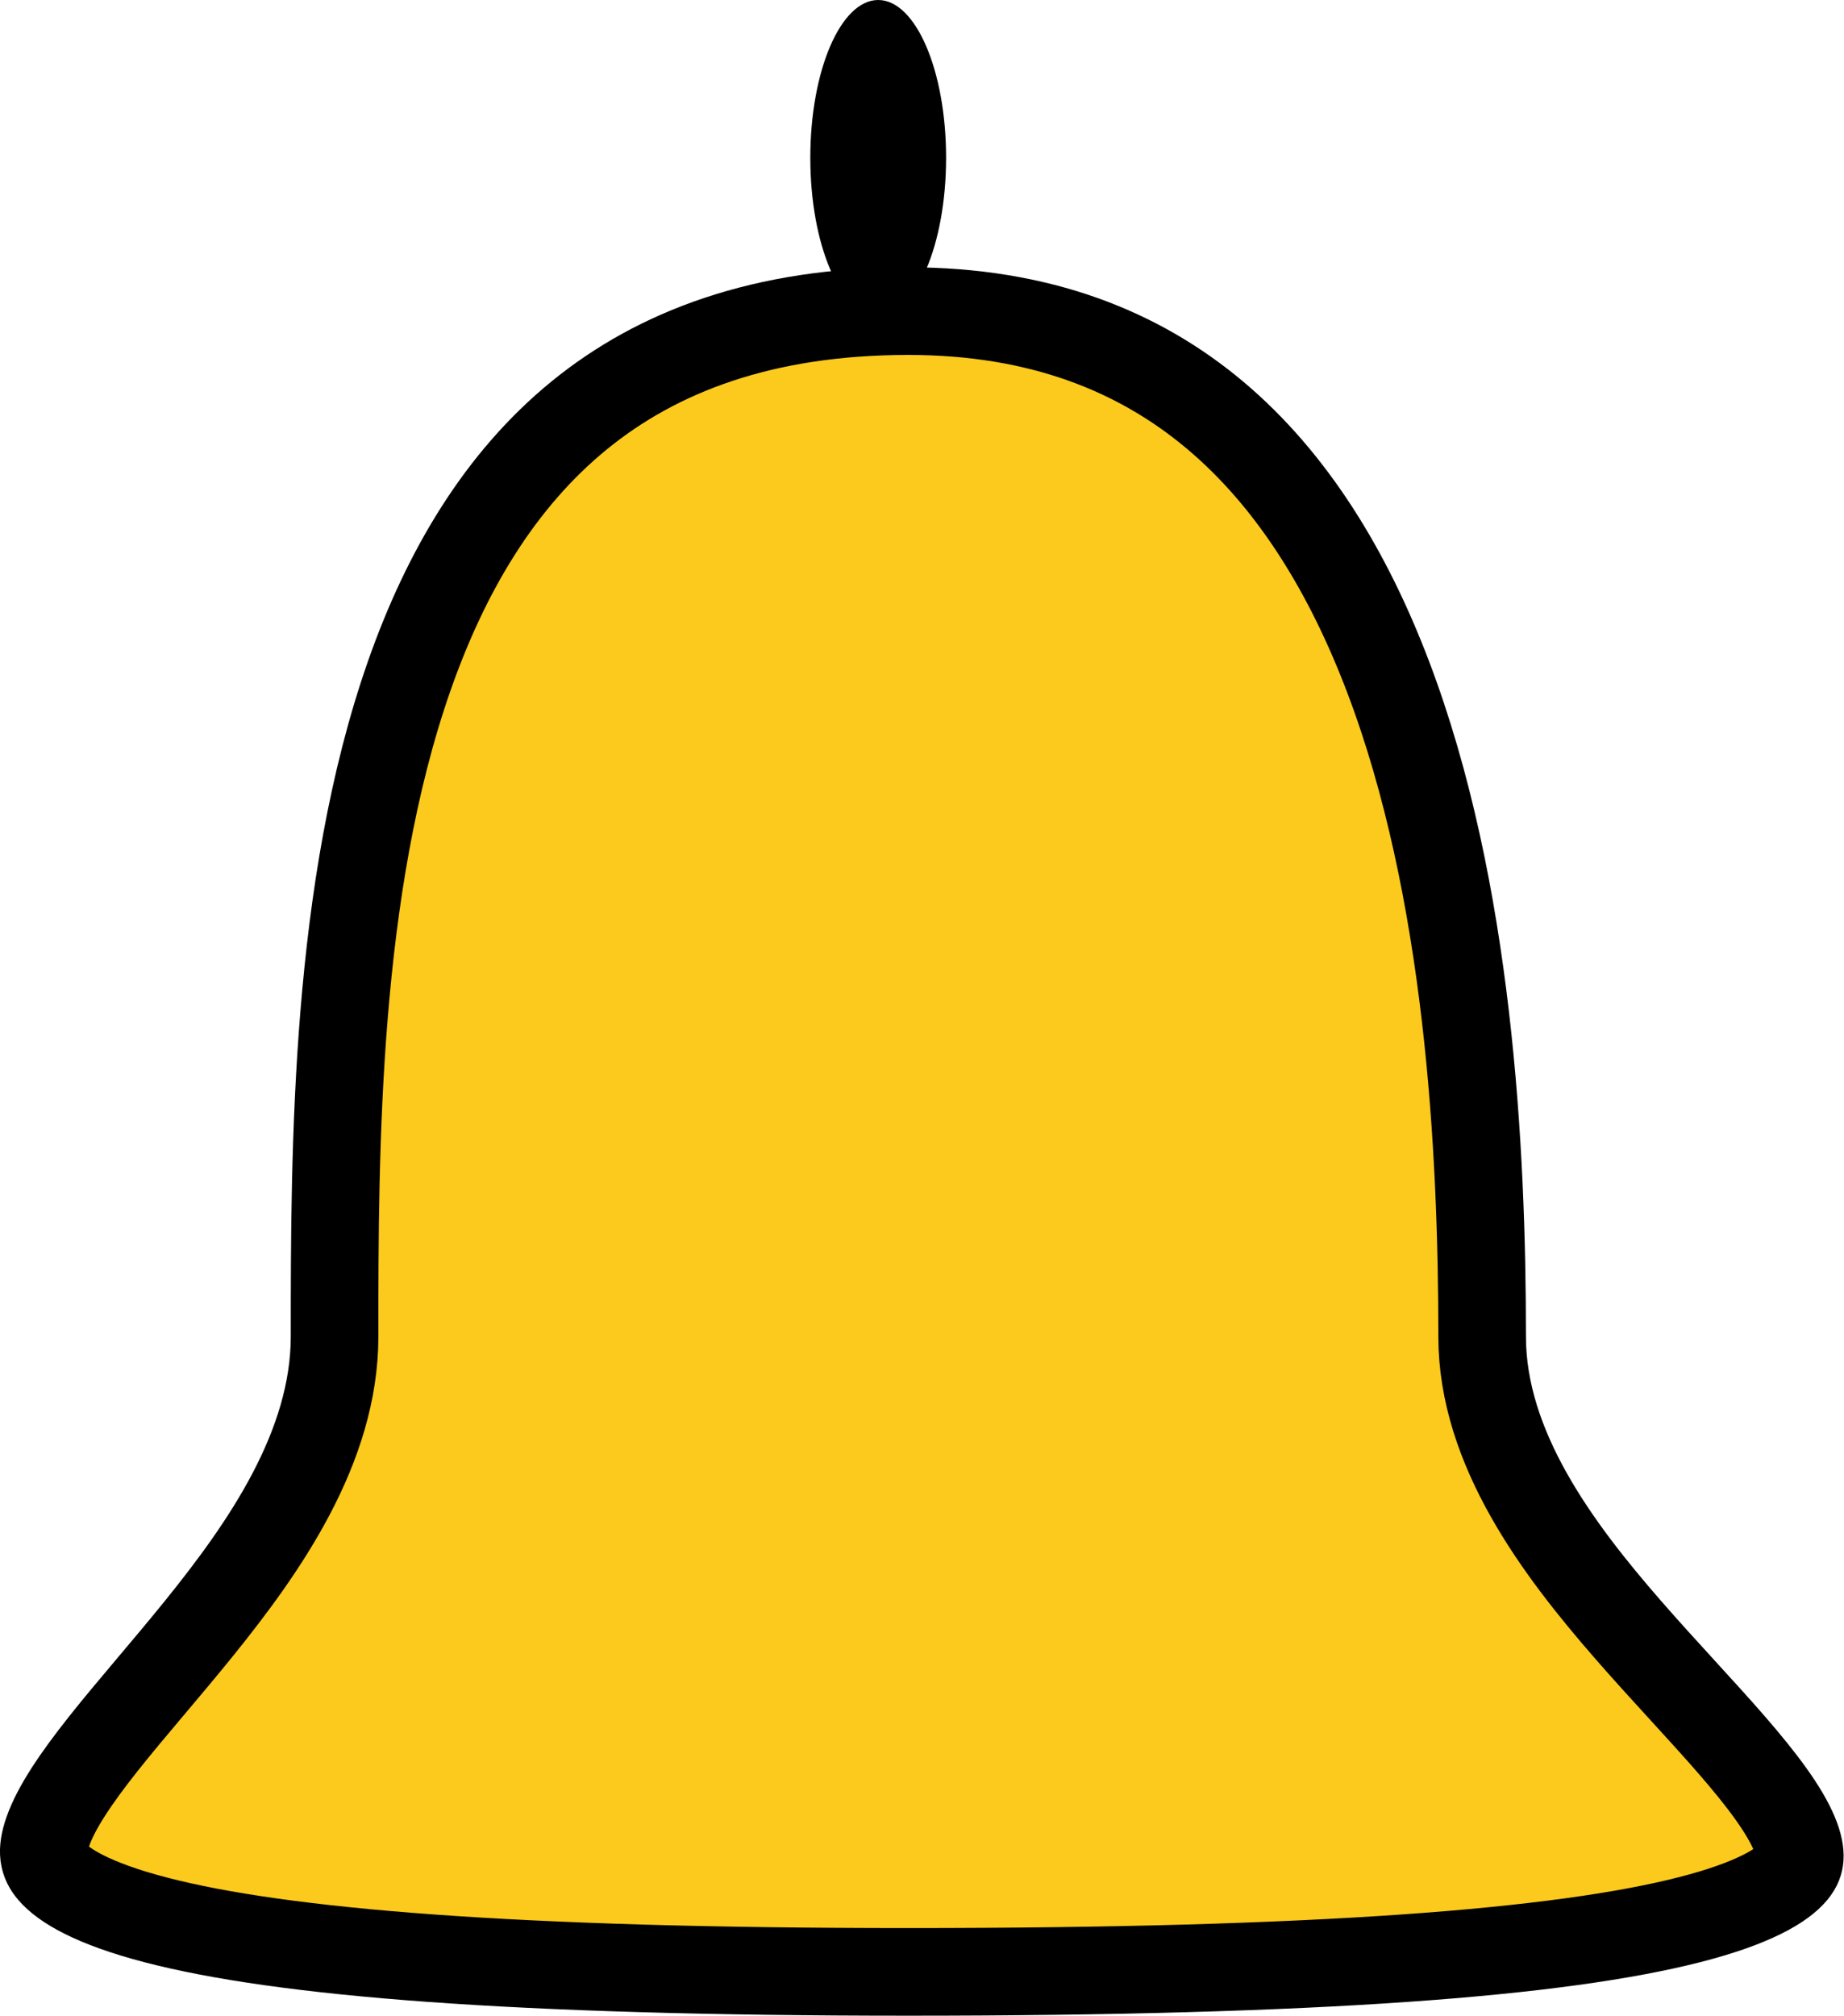 <svg width="421" height="460" viewBox="0 0 421 460" fill="none" xmlns="http://www.w3.org/2000/svg">
<path d="M338.384 305C338.384 330.56 355.692 353.542 371.688 371.902C375.818 376.642 380.028 381.249 384.034 385.63L384.139 385.745C388.137 390.118 391.911 394.246 395.361 398.218C402.501 406.442 407.401 413.07 409.66 418.465C410.738 421.037 410.978 422.794 410.902 423.953C410.837 424.938 410.528 425.938 409.514 427.17C407.053 430.156 400.567 434.315 385.576 438.128C356.094 445.625 301.449 450 207.384 450C117.085 450 64.331 445.625 35.574 438.142C21.009 434.351 14.42 430.195 11.747 427.051C9.935 424.92 9.298 422.591 10.941 417.922C12.808 412.621 17.144 406.069 23.644 397.879C26.81 393.89 30.303 389.736 34.019 385.33L34.653 384.578C38.15 380.433 41.821 376.082 45.428 371.618C60.306 353.206 76.384 330.309 76.384 305C76.384 261.853 76.482 202.618 93.446 154.205C101.864 130.182 114.221 109.504 132.192 94.833C150.016 80.282 174.139 71 207.384 71C237.4 71 260.03 80.145 277.404 94.743C294.959 109.493 307.734 130.314 316.912 154.452C335.346 202.936 338.384 262.369 338.384 305Z" fill="#FBCA1D" stroke="black" stroke-width="20"/>
<ellipse cx="200.5" cy="36" rx="15.5" ry="36" fill="black"/>
</svg>

